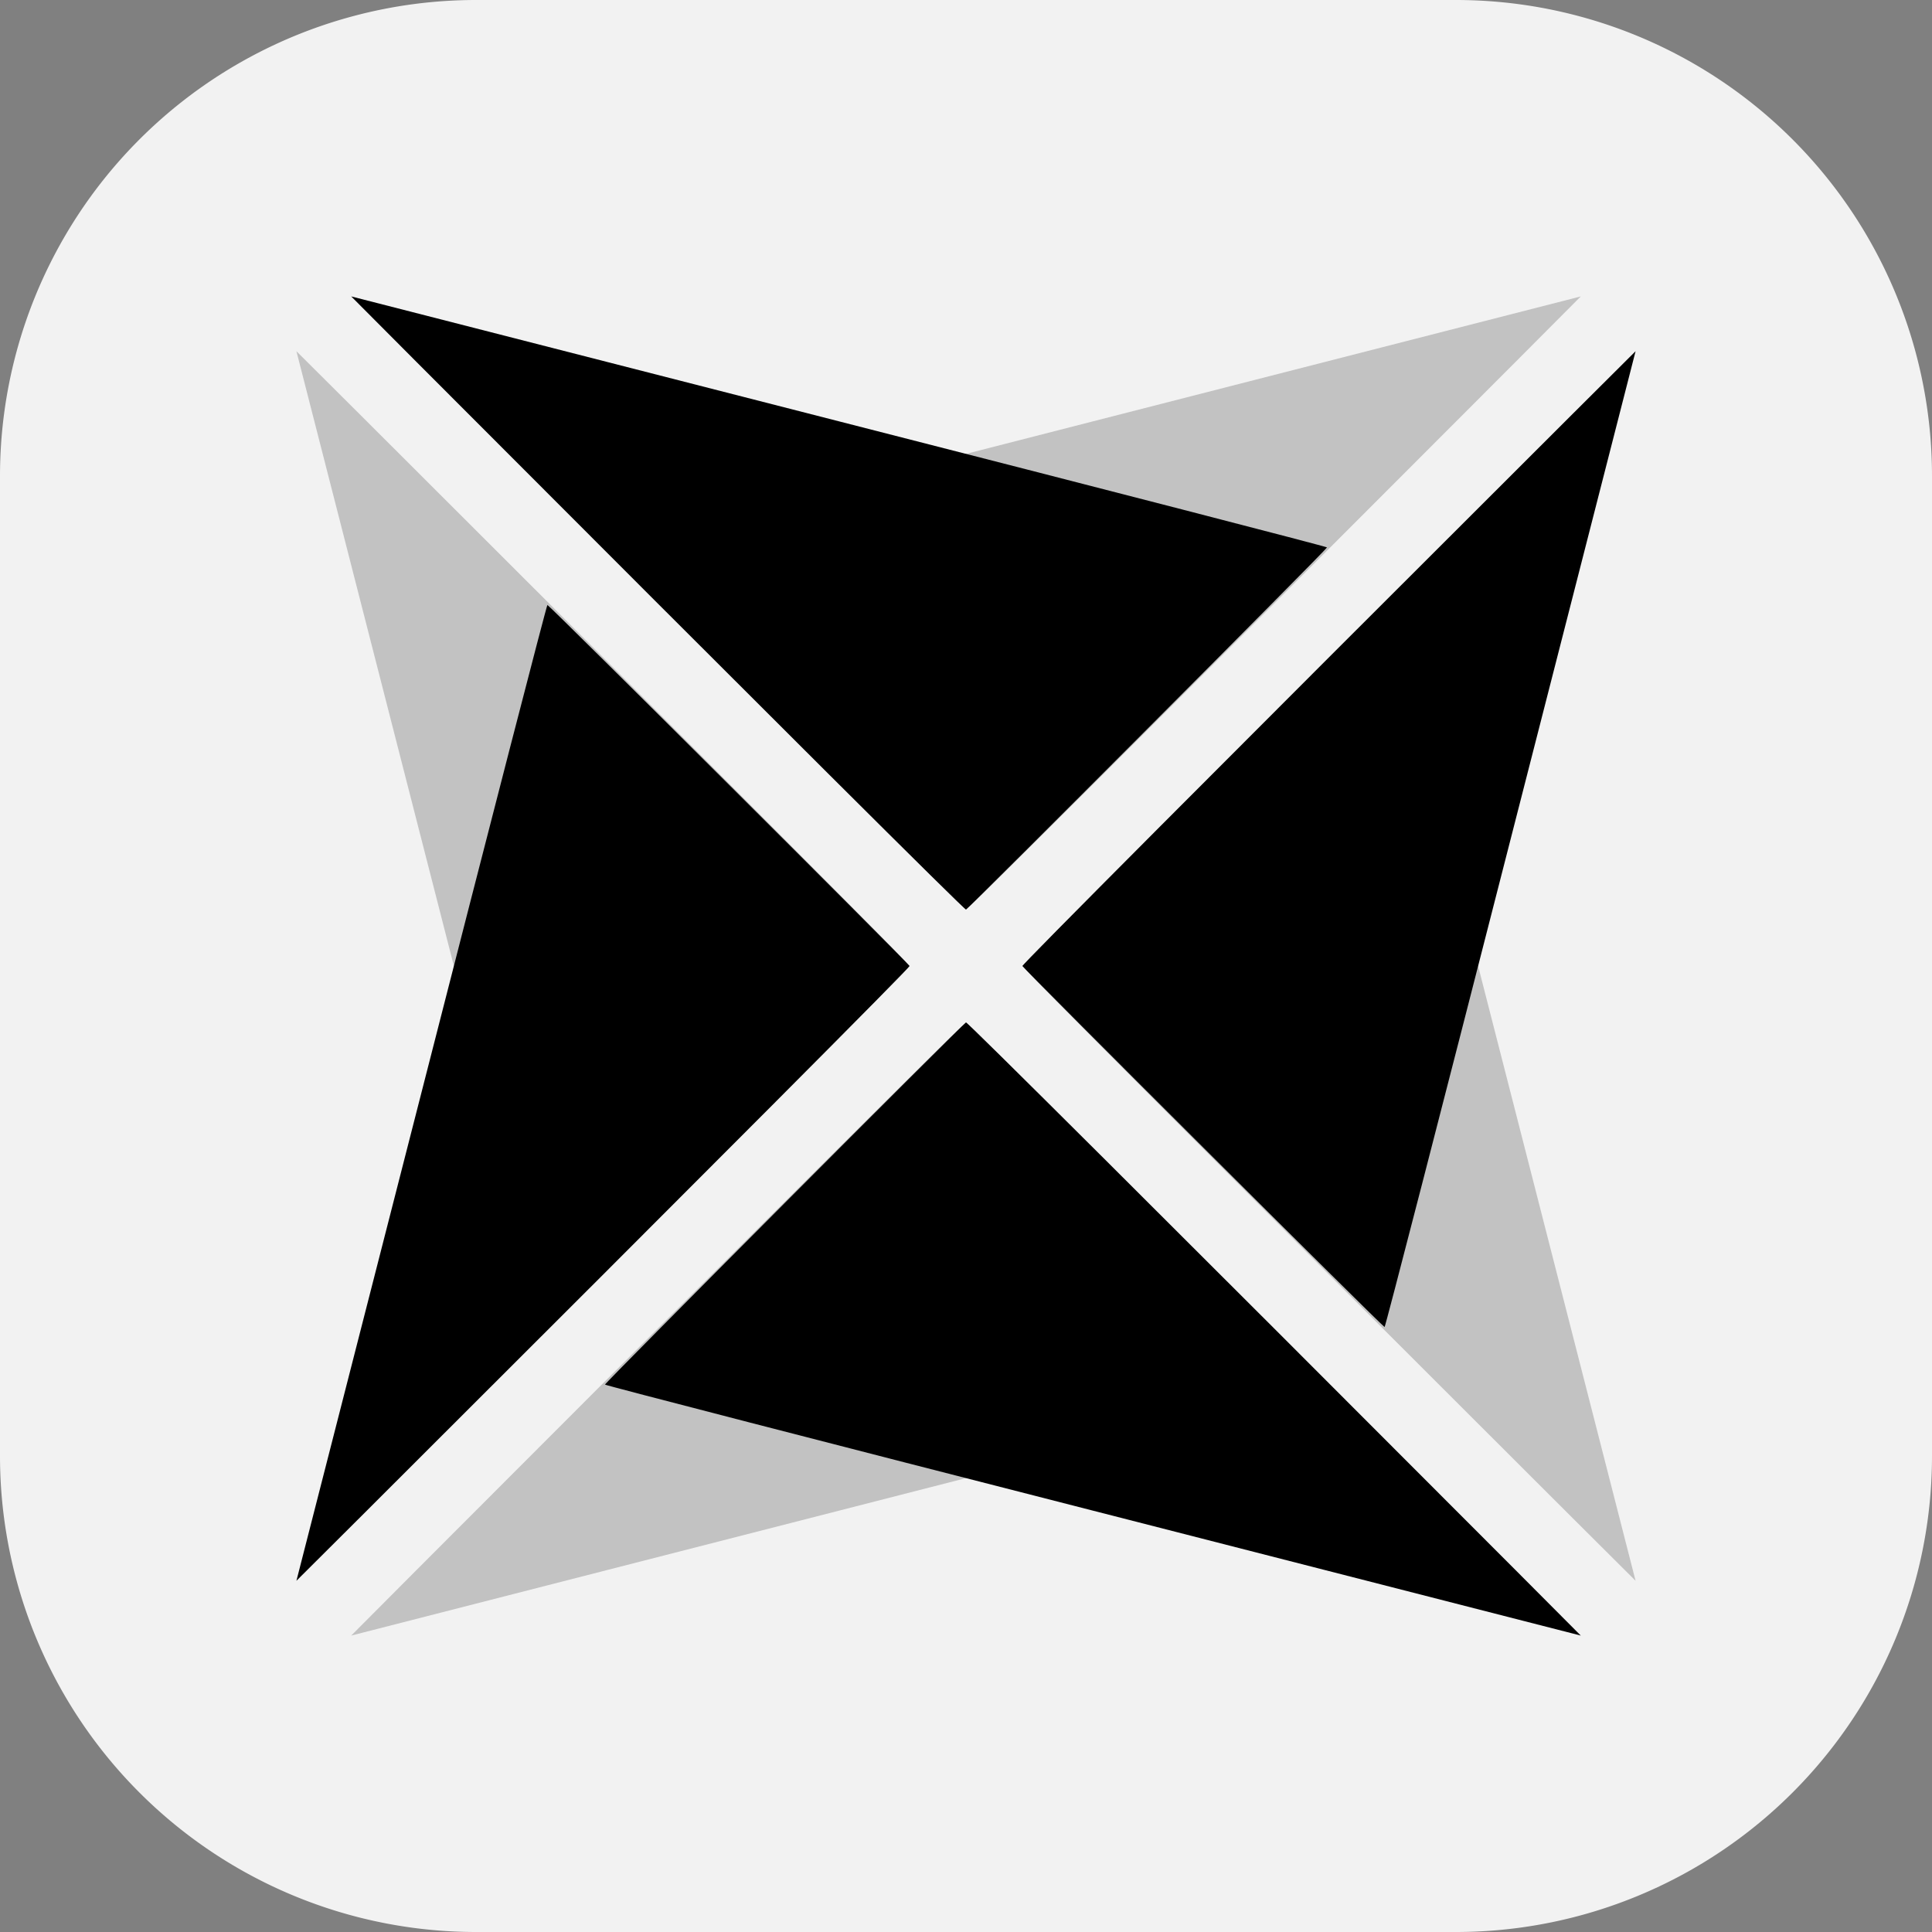 <?xml version="1.0" encoding="UTF-8" standalone="no"?>
<svg
   version="1.0"
   width="1200pt"
   height="1200pt"
   viewBox="0 0 1200 1200"
   preserveAspectRatio="xMidYMid meet"
   id="svg4"
   sodipodi:docname="Фавикон_Qwaderton_-_Октябрь_2024.svg"
   inkscape:version="1.1.1 (3bf5ae0d25, 2021-09-20)"
   xmlns:inkscape="http://www.inkscape.org/namespaces/inkscape"
   xmlns:sodipodi="http://sodipodi.sourceforge.net/DTD/sodipodi-0.dtd"
   xmlns="http://www.w3.org/2000/svg"
   xmlns:svg="http://www.w3.org/2000/svg">
  <rect x="0" y="0" width="1200" height="1200" fill="#808080" stroke="none"/>
  <defs
     id="defs4">
    <inkscape:path-effect
       effect="fillet_chamfer"
       id="path-effect2"
       is_visible="true"
       lpeversion="1"
       nodesatellites_param="F,0,0,1,0,384,0,1 @ F,0,0,1,0,384,0,1 @ F,0,0,1,0,384,0,1 @ F,0,0,1,0,384,0,1"
       radius="512"
       unit="px"
       method="auto"
       mode="F"
       chamfer_steps="1"
       flexible="false"
       use_knot_distance="true"
       apply_no_radius="true"
       apply_with_radius="true"
       only_selected="false"
       hide_knots="false"
       satellites_param="F,0,0,1,0,295.695,0,1 @ F,0,0,1,0,295.695,0,1 @ F,0,0,1,0,295.695,0,1 @ F,0,0,1,0,295.695,0,1" />
  </defs>
  <sodipodi:namedview
     id="namedview4"
     pagecolor="#ffffff"
     bordercolor="#000000"
     borderopacity="0.25"
     inkscape:showpageshadow="2"
     inkscape:pageopacity="0.0"
     inkscape:pagecheckerboard="0"
     inkscape:deskcolor="#d1d1d1"
     inkscape:document-units="pt"
     inkscape:zoom="0.13856171"
     inkscape:cx="-1771.7737"
     inkscape:cy="1190.8052"
     inkscape:window-width="1920"
     inkscape:window-height="1011"
     inkscape:window-x="0"
     inkscape:window-y="0"
     inkscape:window-maximized="1"
     inkscape:current-layer="svg4"
     showgrid="false"
     inkscape:pageshadow="0"
     inkscape:snap-global="false"
     inkscape:snap-bbox="true"
     inkscape:snap-bbox-midpoints="true"
     inkscape:snap-bbox-edge-midpoints="false"
     inkscape:bbox-nodes="false"
     inkscape:bbox-paths="false"
     inkscape:snap-object-midpoints="true"
     inkscape:snap-smooth-nodes="true"
     inkscape:snap-midpoints="true" />
  <path
     id="rect1"
     style="fill:#f2f2f2;stroke-width:0.75"
     d="m 295.695,0 h 608.61 A 295.695,295.695 45 0 1 1200,295.695 v 608.61 A 295.695,295.695 135 0 1 904.305,1200 H 295.695 A 295.695,295.695 45 0 1 0,904.305 V 295.695 A 295.695,295.695 135 0 1 295.695,0 Z"
     inkscape:path-effect="#path-effect2"
     inkscape:original-d="M 0,0 H 1200 V 1200 H 0 Z" />
  <g
     id="g3120">
    <path
       d="M 975.144,258.733 C 749.895,483.542 634.679,599.239 635.056,600 c 1.066,2.155 224.273,224.646 224.939,224.238 0.507,-0.251 35.74,-136.651 78.343,-303.283 l 77.55,-302.812 z"
       id="path1"
       sodipodi:nodetypes="cscccc"
       style="stroke-width:0.1" />
    <path
       d="M 258.733,224.856 C 483.542,450.105 599.239,565.321 600,564.944 c 2.155,-1.066 224.646,-224.273 224.238,-224.939 -0.251,-0.507 -136.651,-35.74 -303.283,-78.343 L 218.143,184.112 Z"
       id="path1-3"
       sodipodi:nodetypes="cscccc"
       style="stroke-width:0.1" />
    <path
       d="M 224.856,941.267 C 450.105,716.458 565.321,600.761 564.944,600 563.878,597.845 340.671,375.354 340.005,375.762 c -0.507,0.251 -35.74,136.651 -78.343,303.283 l -77.55,302.812 z"
       id="path1-6"
       sodipodi:nodetypes="cscccc"
       style="stroke-width:0.1" />
    <path
       d="M 941.267,975.144 C 716.458,749.895 600.761,634.679 600,635.056 c -2.155,1.066 -224.646,224.273 -224.238,224.939 0.251,0.507 136.651,35.74 303.283,78.343 l 302.812,77.55 z"
       id="path1-3-7"
       sodipodi:nodetypes="cscccc"
       style="stroke-width:0.1" />
  </g>
  <g
     id="g3120-5"
     transform="matrix(-1,0,0,1,1200,0)"
     style="fill:#000000;fill-opacity:0.2">
    <path
       d="M 975.144,258.733 C 749.895,483.542 634.679,599.239 635.056,600 c 1.066,2.155 224.273,224.646 224.939,224.238 0.507,-0.251 35.74,-136.651 78.343,-303.283 l 77.55,-302.812 z"
       id="path1-35"
       sodipodi:nodetypes="cscccc"
       style="fill:#000000;fill-opacity:0.2;stroke-width:0.1" />
    <path
       d="M 258.733,224.856 C 483.542,450.105 599.239,565.321 600,564.944 c 2.155,-1.066 224.646,-224.273 224.238,-224.939 -0.251,-0.507 -136.651,-35.74 -303.283,-78.343 L 218.143,184.112 Z"
       id="path1-3-6"
       sodipodi:nodetypes="cscccc"
       style="fill:#000000;fill-opacity:0.2;stroke-width:0.1" />
    <path
       d="M 224.856,941.267 C 450.105,716.458 565.321,600.761 564.944,600 563.878,597.845 340.671,375.354 340.005,375.762 c -0.507,0.251 -35.74,136.651 -78.343,303.283 l -77.55,302.812 z"
       id="path1-6-2"
       sodipodi:nodetypes="cscccc"
       style="fill:#000000;fill-opacity:0.2;stroke-width:0.1" />
    <path
       d="M 941.267,975.144 C 716.458,749.895 600.761,634.679 600,635.056 c -2.155,1.066 -224.646,224.273 -224.238,224.939 0.251,0.507 136.651,35.74 303.283,78.343 l 302.812,77.55 z"
       id="path1-3-7-9"
       sodipodi:nodetypes="cscccc"
       style="fill:#000000;fill-opacity:0.2;stroke-width:0.1" />
  </g>
</svg>
